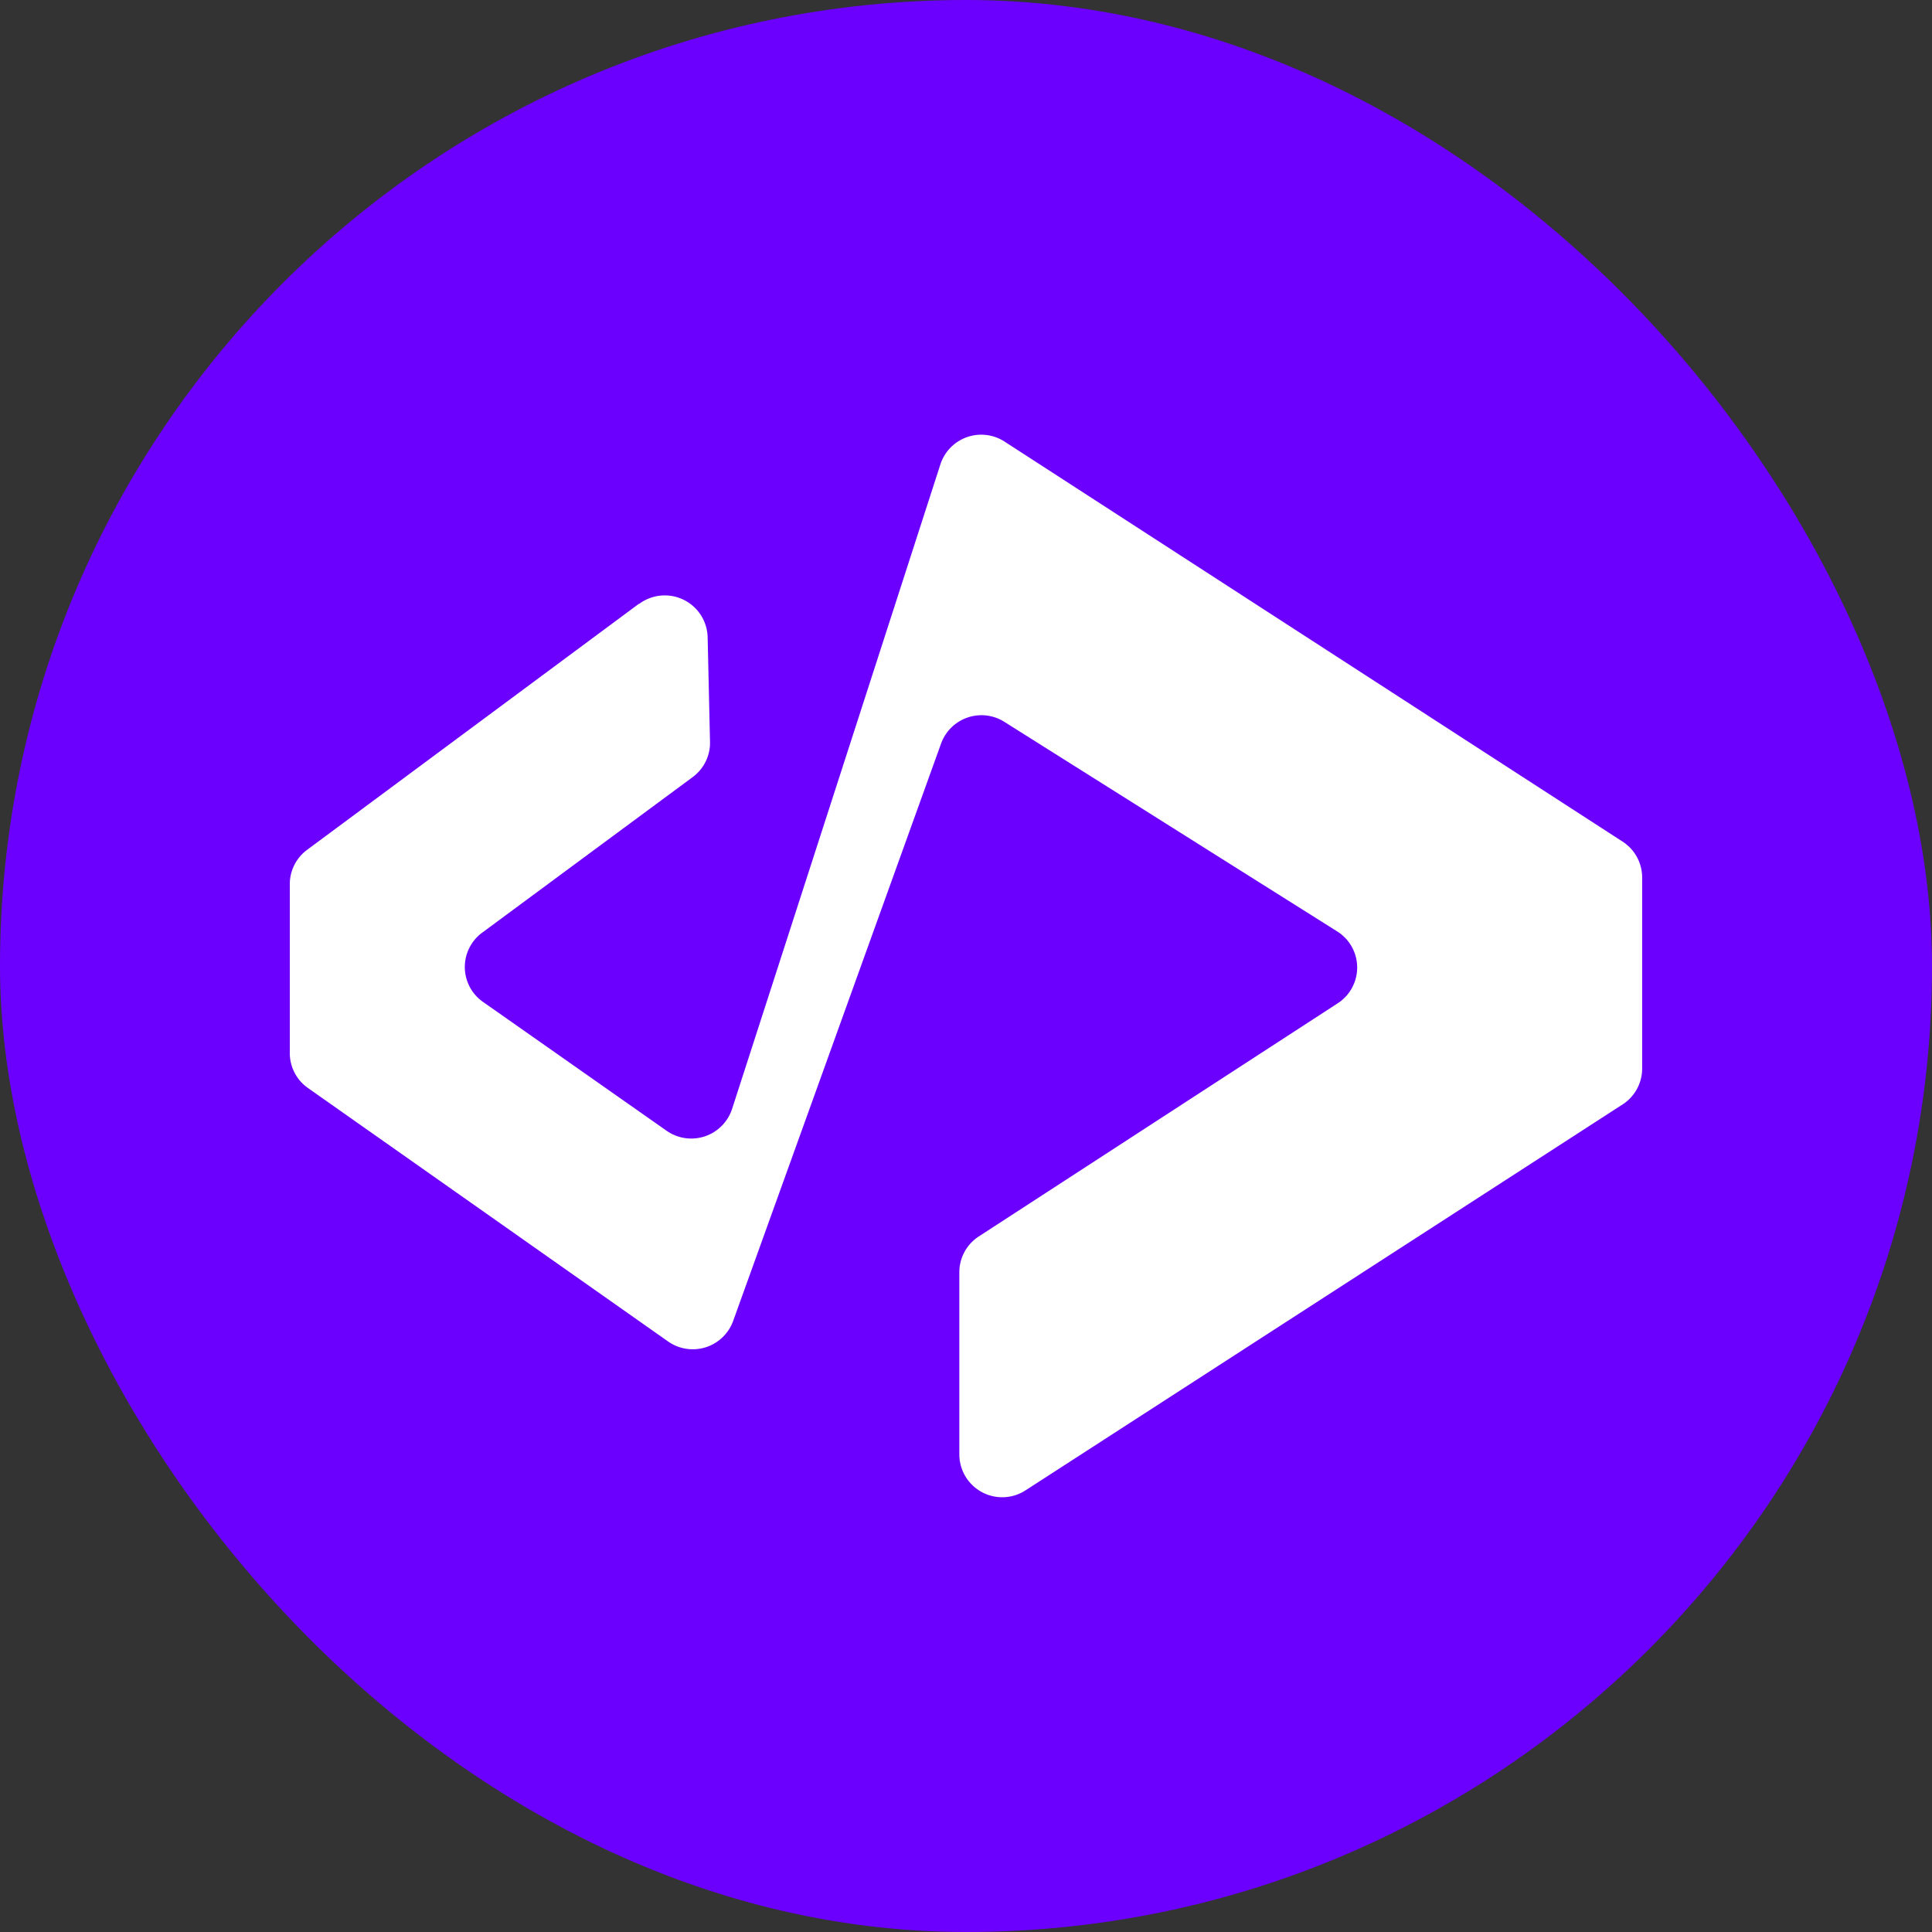 <svg xmlns="http://www.w3.org/2000/svg" width="40" height="40" viewBox="0 0 40 40">
  <rect x="0" y="0" width="40" height="40" fill="#333333" stroke="none"/>
  <defs>
    <style>
      .cls-1 {
        fill: #6c00ff;
      }

      .cls-2 {
        fill: #fff;
      }
    </style>
  </defs>
  <g id="组_13594" data-name="组 13594" transform="translate(1821 23370)">
    <rect id="矩形_6135" data-name="矩形 6135" class="cls-1" width="40" height="40" rx="20" transform="translate(-1821 -23370)"/>
    <path id="路径_25530" data-name="路径 25530" class="cls-2" d="M1057.709,487.857l-6.868,5.093a.884.884,0,0,0-.358.709v3.5a.882.882,0,0,0,.376.722l7.455,5.247a.889.889,0,0,0,1.348-.424l4.305-11.955a.889.889,0,0,1,1.31-.449l6.891,4.339a.882.882,0,0,1,.011,1.488l-7.434,4.829a.883.883,0,0,0-.4.741v3.772a.888.888,0,0,0,1.371.742l12.366-7.993a.883.883,0,0,0,.4-.742v-3.951a.884.884,0,0,0-.4-.742l-12.8-8.285a.889.889,0,0,0-1.329.471l-4.313,13.345a.889.889,0,0,1-1.356.452l-3.8-2.667a.882.882,0,0,1-.018-1.434l4.358-3.221a.883.883,0,0,0,.359-.73l-.049-2.167a.888.888,0,0,0-1.418-.689" transform="translate(-2865.483 -23845.355)"/>
  </g>
</svg>
